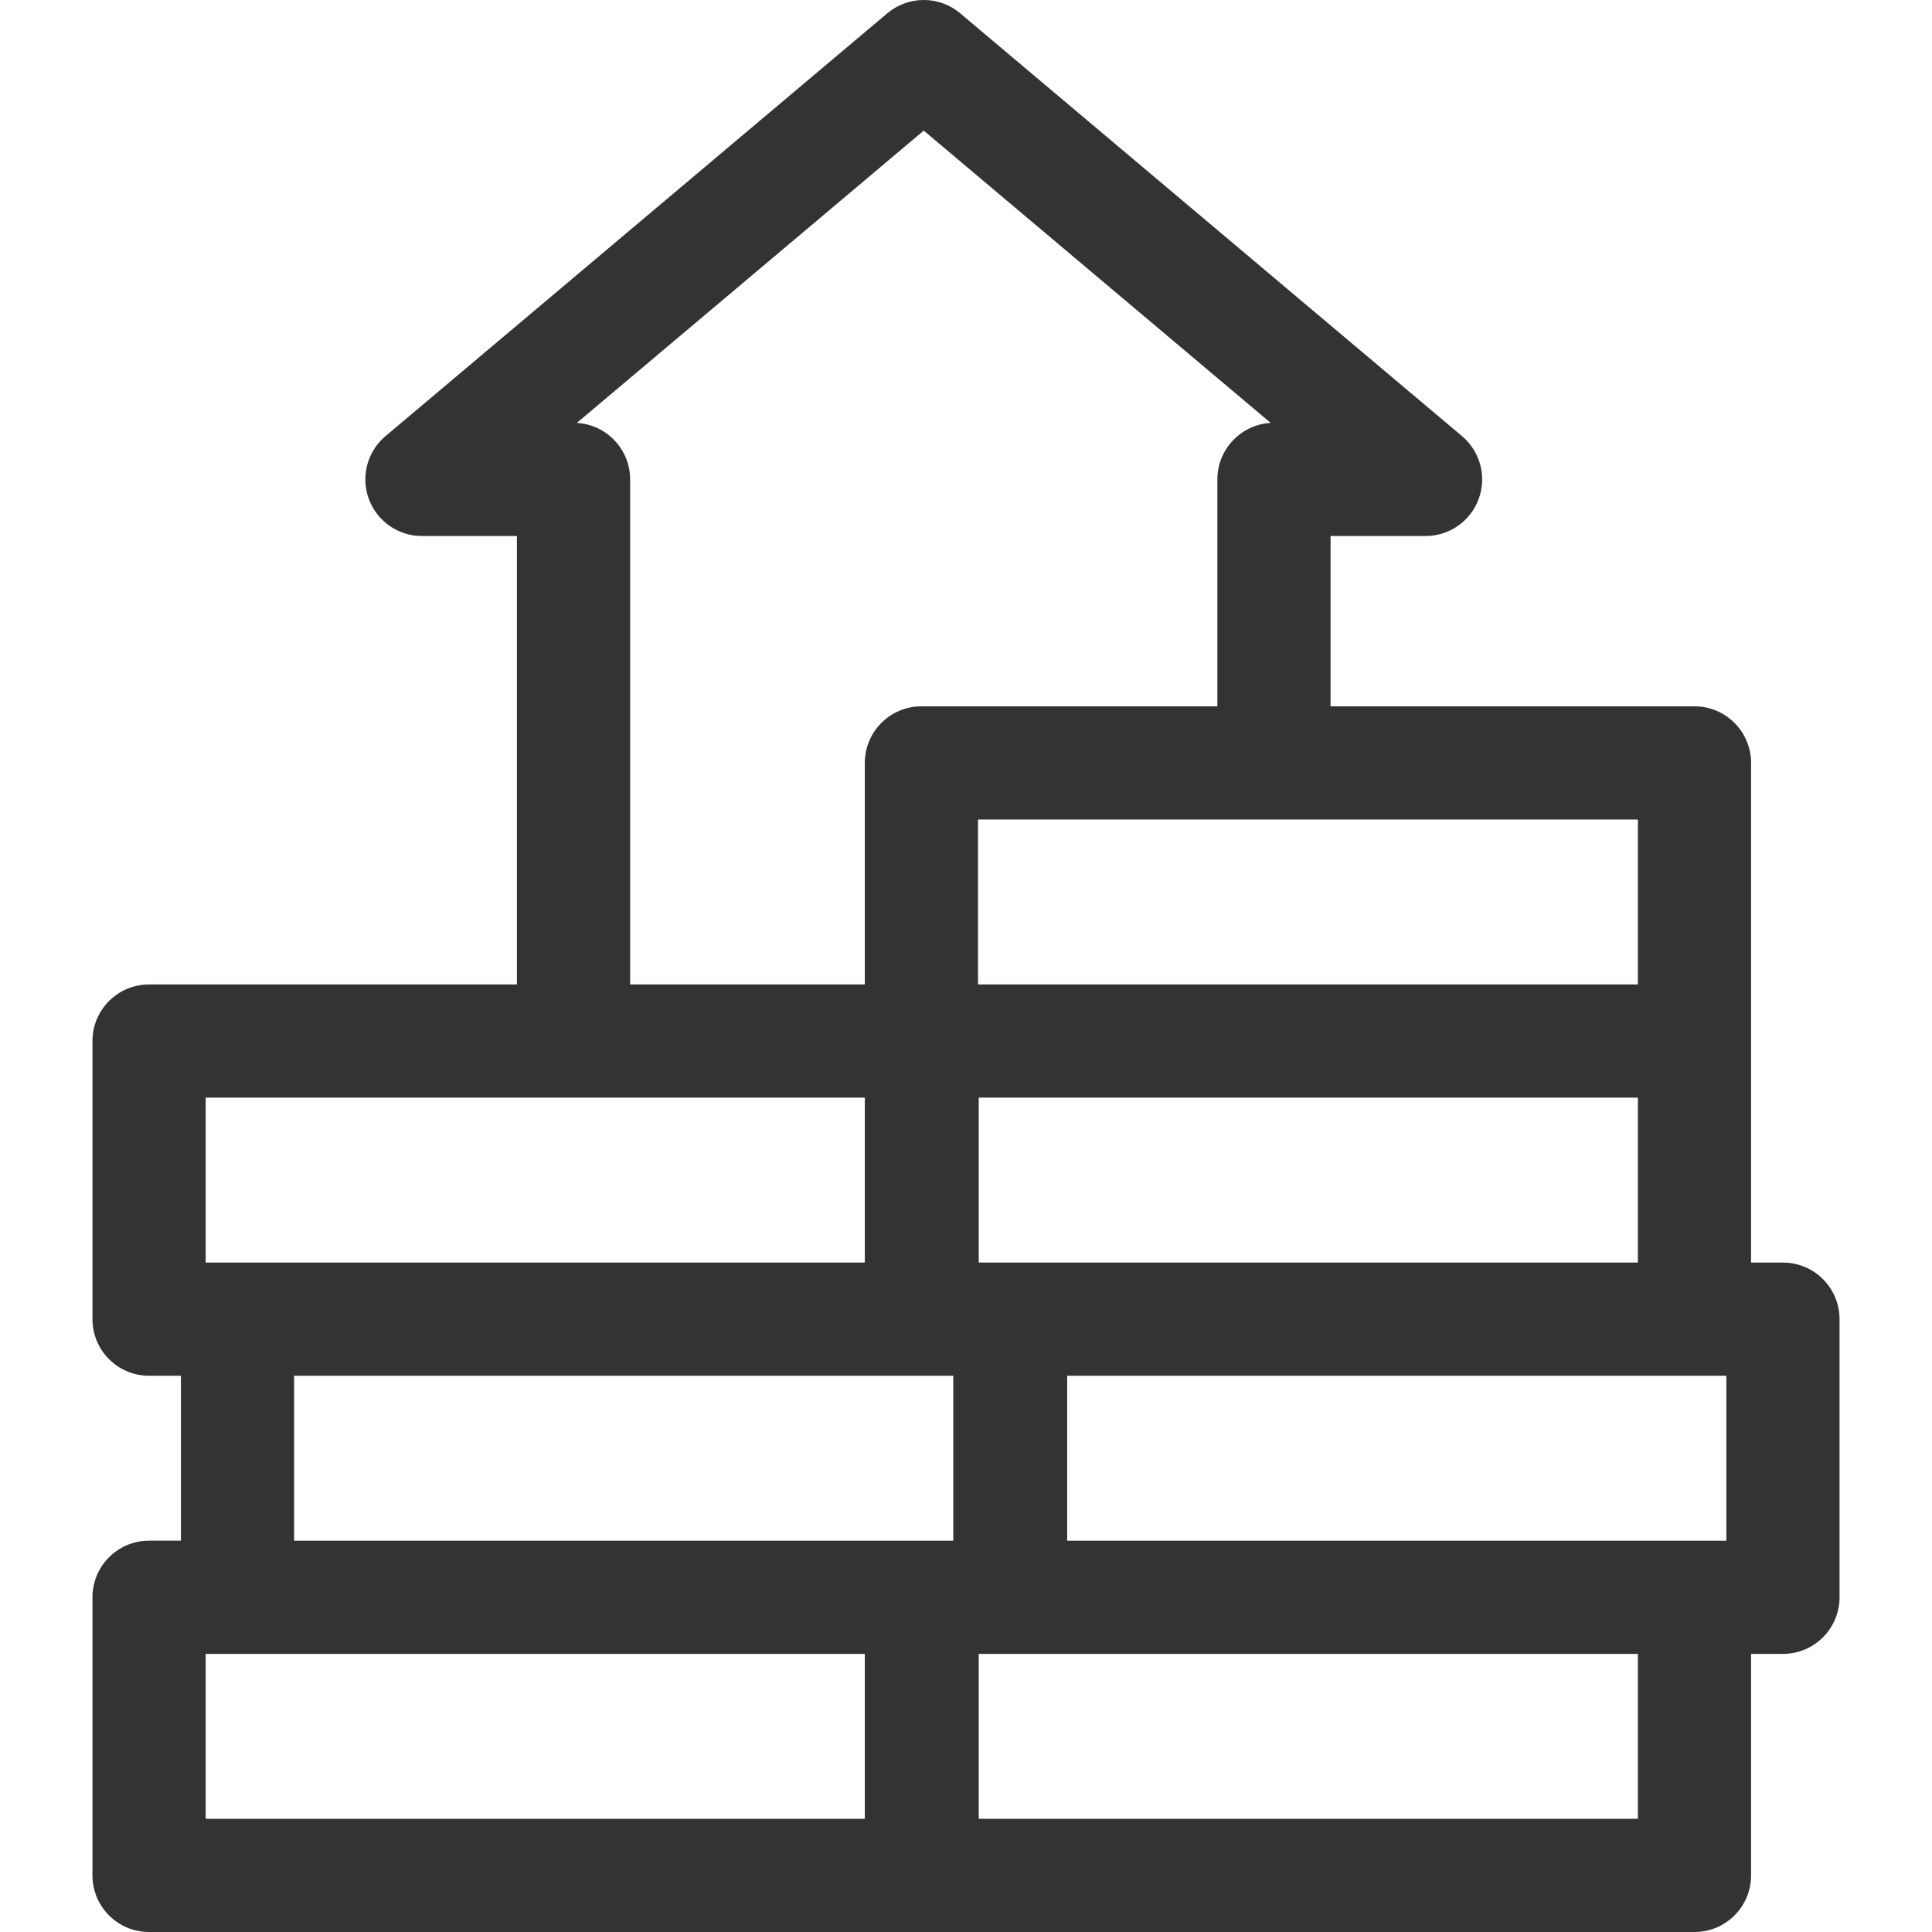 <svg width="56" height="56" viewBox="0 0 56 56" fill="none" xmlns="http://www.w3.org/2000/svg">
<g clip-path="url(#clip0_203:3890)">
<path d="M51.68 36.596H50.756V22.114C50.756 21.208 50.022 20.473 49.116 20.473H38.567V15.537H41.321C42.01 15.537 42.626 15.106 42.862 14.459C43.098 13.812 42.905 13.086 42.378 12.642L27.832 0.386C27.222 -0.129 26.329 -0.129 25.718 0.386L11.173 12.642C10.646 13.086 10.453 13.812 10.689 14.459C10.925 15.106 11.541 15.537 12.23 15.537H14.983V28.535H4.32C3.414 28.535 2.68 29.269 2.68 30.175V38.237C2.68 39.143 3.414 39.877 4.32 39.877H5.244V44.657H4.32C3.414 44.657 2.68 45.392 2.68 46.298V54.359C2.68 55.266 3.414 56 4.32 56H26.707H26.729H49.116C50.022 56 50.756 55.266 50.756 54.359V47.939H51.68C52.586 47.939 53.32 47.204 53.32 46.298V38.237C53.32 37.331 52.586 36.596 51.68 36.596ZM30.933 39.877H50.039V44.658H30.933V39.877ZM28.369 36.596V31.816H47.475V36.596H28.369ZM47.475 28.535H28.348V23.754H47.475V28.535ZM16.72 12.258L26.775 3.786L36.831 12.258C35.969 12.308 35.286 13.023 35.286 13.896V20.473H26.707C25.802 20.473 25.067 21.208 25.067 22.114V28.535H18.265V13.896C18.265 13.023 17.581 12.308 16.72 12.258ZM5.961 31.816H25.067V36.596H5.961V31.816ZM8.525 39.877H27.631V44.658H8.525V39.877ZM5.961 47.939H25.067V52.719H5.961V47.939ZM47.475 52.719H28.369V47.939H47.475V52.719Z" fill="#333333"/>
</g>
<defs>
<clipPath id="clip0_203:3890">
<rect width="56" height="56" fill="white"/>
</clipPath>
</defs>
</svg>
